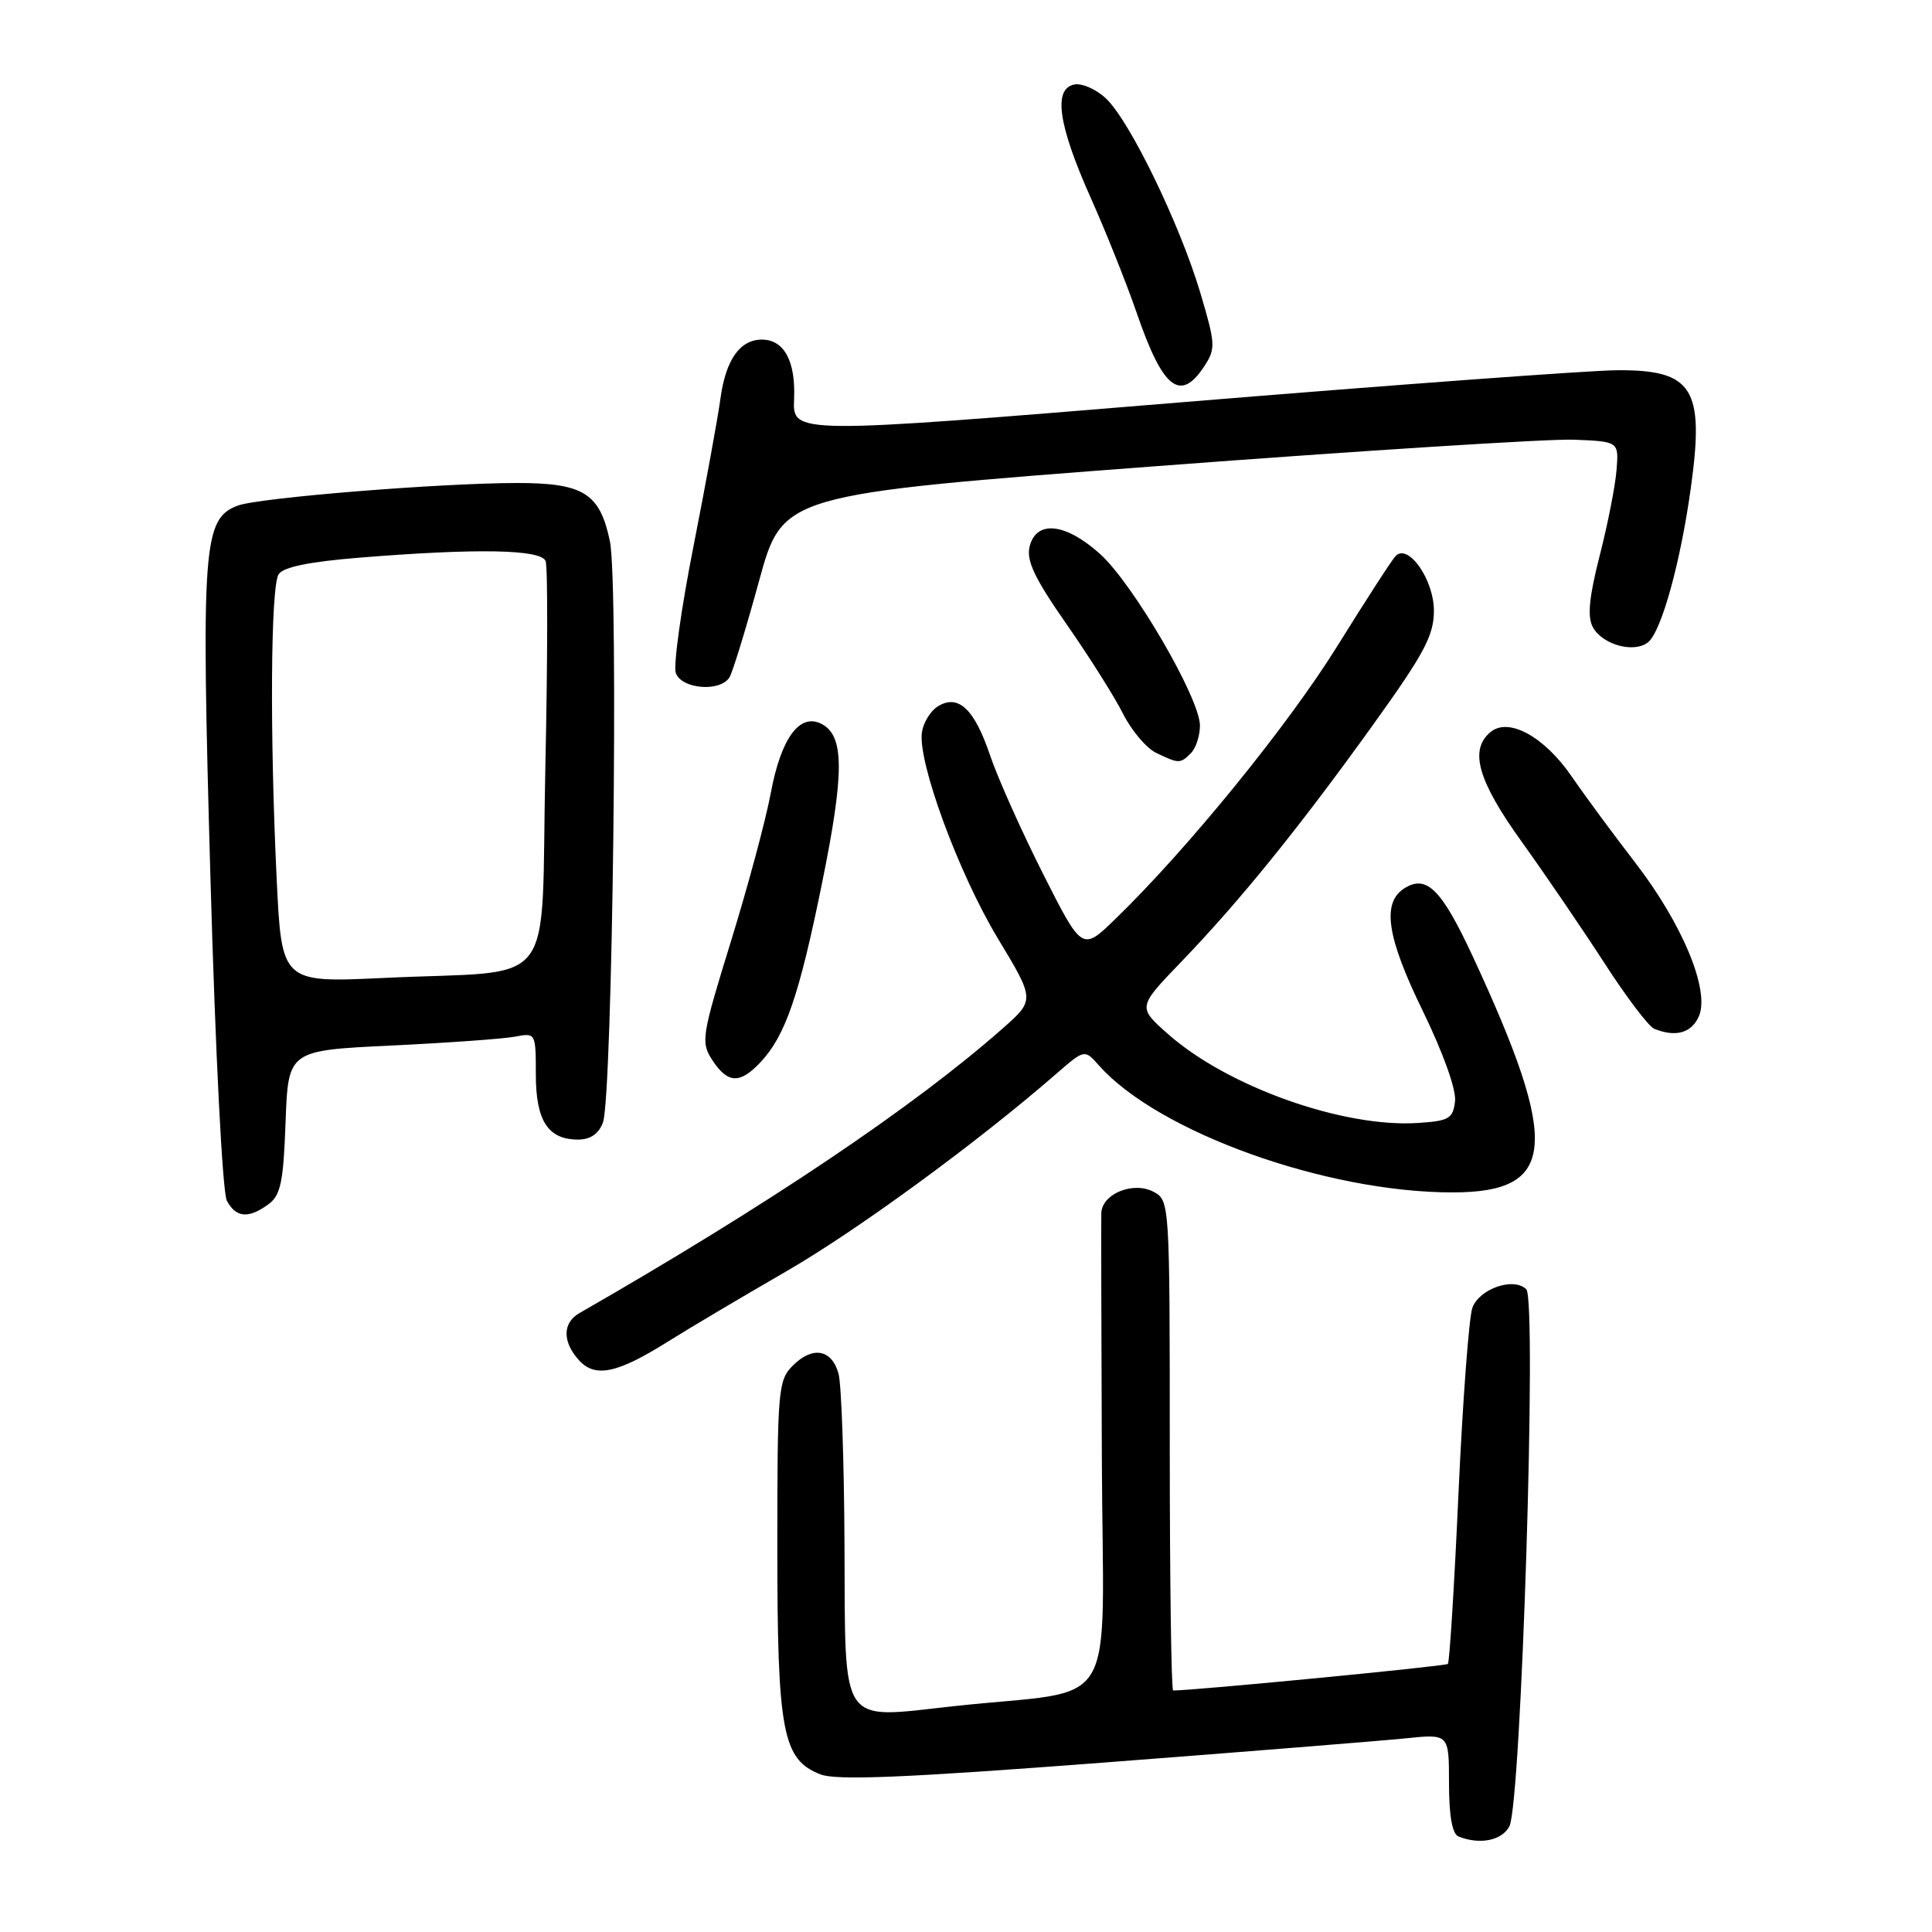 <?xml version="1.0" encoding="UTF-8" standalone="no"?>
<!DOCTYPE svg PUBLIC "-//W3C//DTD SVG 1.1//EN" "http://www.w3.org/Graphics/SVG/1.1/DTD/svg11.dtd" >
<svg xmlns="http://www.w3.org/2000/svg" xmlns:xlink="http://www.w3.org/1999/xlink" version="1.1" viewBox="0 0 256 256">
 <g >
 <path fill="currentColor"
d=" M 200.00 242.00 C 201.57 239.07 203.68 172.28 202.24 170.84 C 200.59 169.19 196.05 170.74 195.10 173.28 C 194.65 174.50 193.82 185.53 193.26 197.79 C 192.71 210.05 192.07 220.26 191.85 220.48 C 191.55 220.78 158.24 224.00 155.45 224.00 C 155.20 224.00 155.00 209.39 155.00 191.54 C 155.00 159.45 154.98 159.06 152.87 157.93 C 150.19 156.49 146.03 158.17 145.93 160.73 C 145.90 161.70 145.93 176.29 146.00 193.15 C 146.14 227.94 148.70 223.64 126.36 226.08 C 111.07 227.75 112.02 229.14 111.90 204.71 C 111.85 193.60 111.49 183.38 111.11 182.01 C 110.21 178.78 107.67 178.33 105.06 180.94 C 103.10 182.90 103.00 184.11 103.00 205.03 C 103.00 229.52 103.69 233.15 108.70 235.11 C 110.83 235.94 119.78 235.57 146.00 233.57 C 164.97 232.12 183.09 230.66 186.25 230.34 C 192.00 229.74 192.00 229.74 192.00 236.29 C 192.00 240.59 192.43 243.01 193.25 243.34 C 196.06 244.47 198.99 243.90 200.00 242.00 Z  M 88.50 177.77 C 91.25 176.04 98.27 171.88 104.10 168.51 C 113.54 163.07 129.53 151.37 139.99 142.26 C 143.71 139.03 143.71 139.03 145.61 141.17 C 153.43 150.00 175.68 158.00 192.46 158.00 C 206.25 158.00 206.78 151.78 195.15 126.73 C 191.02 117.85 189.04 115.86 186.11 117.69 C 183.07 119.60 183.73 124.12 188.51 133.92 C 191.23 139.51 192.98 144.39 192.80 145.92 C 192.53 148.23 192.01 148.53 187.87 148.80 C 177.94 149.44 162.62 143.98 154.75 137.00 C 150.74 133.45 150.74 133.45 156.50 127.47 C 164.25 119.42 172.07 109.77 181.85 96.16 C 188.73 86.59 190.00 84.21 190.00 80.91 C 190.00 76.82 186.62 71.98 184.94 73.66 C 184.47 74.13 180.99 79.51 177.20 85.61 C 170.65 96.15 157.38 112.47 147.79 121.77 C 143.39 126.04 143.39 126.04 138.20 115.77 C 135.35 110.12 132.19 103.05 131.18 100.06 C 129.11 93.92 126.96 91.91 124.25 93.61 C 123.29 94.21 122.35 95.75 122.16 97.02 C 121.58 100.94 127.02 115.72 132.21 124.33 C 137.14 132.50 137.14 132.50 132.82 136.31 C 121.03 146.70 101.88 159.58 76.75 174.01 C 74.53 175.29 74.51 177.80 76.71 180.23 C 78.86 182.60 81.76 182.00 88.50 177.77 Z  M 35.56 159.58 C 37.19 158.39 37.55 156.67 37.84 148.68 C 38.19 139.19 38.19 139.19 51.84 138.54 C 59.35 138.18 66.74 137.65 68.25 137.36 C 70.98 136.84 71.00 136.88 71.00 142.35 C 71.00 148.51 72.61 151.00 76.60 151.00 C 78.22 151.00 79.33 150.24 79.89 148.75 C 81.16 145.34 81.98 77.36 80.82 71.75 C 79.50 65.36 77.33 64.00 68.53 64.00 C 58.25 64.01 34.25 65.95 31.49 67.00 C 26.89 68.75 26.64 72.24 27.89 116.51 C 28.55 139.74 29.48 158.02 30.06 159.10 C 31.27 161.36 32.92 161.51 35.56 159.58 Z  M 100.78 140.74 C 104.07 137.24 105.90 131.90 108.92 117.04 C 111.89 102.45 111.89 97.54 108.91 95.95 C 105.99 94.39 103.50 97.75 102.13 105.09 C 101.48 108.61 99.10 117.46 96.85 124.74 C 92.95 137.38 92.84 138.10 94.40 140.49 C 96.44 143.59 98.04 143.66 100.78 140.74 Z  M 225.09 134.71 C 226.63 131.32 222.98 122.48 216.65 114.27 C 213.78 110.55 210.00 105.43 208.26 102.89 C 204.63 97.60 199.90 95.01 197.50 97.00 C 194.65 99.37 195.81 103.44 201.68 111.60 C 204.80 115.95 209.72 123.17 212.62 127.65 C 215.51 132.13 218.47 136.03 219.19 136.32 C 222.03 137.46 224.09 136.90 225.09 134.71 Z  M 157.80 99.80 C 158.46 99.14 159.00 97.49 159.00 96.14 C 159.00 92.55 150.17 77.39 145.77 73.41 C 141.20 69.29 137.32 68.87 136.43 72.41 C 135.97 74.27 137.08 76.62 141.29 82.66 C 144.30 86.97 147.68 92.33 148.80 94.56 C 149.93 96.80 151.90 99.13 153.18 99.75 C 156.21 101.21 156.39 101.21 157.80 99.80 Z  M 96.66 89.75 C 97.08 89.06 98.84 83.33 100.57 77.01 C 103.71 65.52 103.71 65.52 153.10 61.78 C 180.27 59.72 205.20 58.14 208.50 58.26 C 214.50 58.50 214.50 58.50 214.20 62.27 C 214.04 64.34 213.04 69.45 211.97 73.61 C 210.57 79.09 210.31 81.72 211.05 83.08 C 212.30 85.44 216.57 86.60 218.39 85.09 C 220.16 83.62 222.68 74.52 224.05 64.61 C 225.88 51.43 224.32 48.97 214.18 49.06 C 210.51 49.09 184.44 51.01 156.26 53.33 C 105.02 57.55 105.02 57.55 105.22 52.88 C 105.44 47.85 103.90 45.00 100.95 45.00 C 98.05 45.00 96.17 47.67 95.47 52.76 C 95.12 55.37 93.50 64.20 91.89 72.39 C 90.27 80.57 89.22 88.11 89.54 89.14 C 90.23 91.30 95.42 91.75 96.66 89.75 Z  M 159.58 48.52 C 161.10 46.20 161.06 45.56 159.04 38.77 C 156.32 29.66 149.69 16.00 146.55 13.05 C 145.25 11.82 143.35 10.99 142.34 11.20 C 139.53 11.77 140.22 16.55 144.50 26.15 C 146.55 30.74 149.28 37.58 150.58 41.35 C 154.07 51.54 156.39 53.39 159.58 48.52 Z  M 36.66 116.45 C 35.74 97.21 35.86 77.76 36.92 76.09 C 37.53 75.14 40.99 74.43 47.66 73.89 C 63.27 72.63 71.70 72.79 72.30 74.35 C 72.59 75.09 72.57 87.43 72.26 101.78 C 71.61 131.93 74.28 128.46 50.91 129.58 C 37.32 130.22 37.32 130.22 36.66 116.45 Z "/>
</g>
</svg>